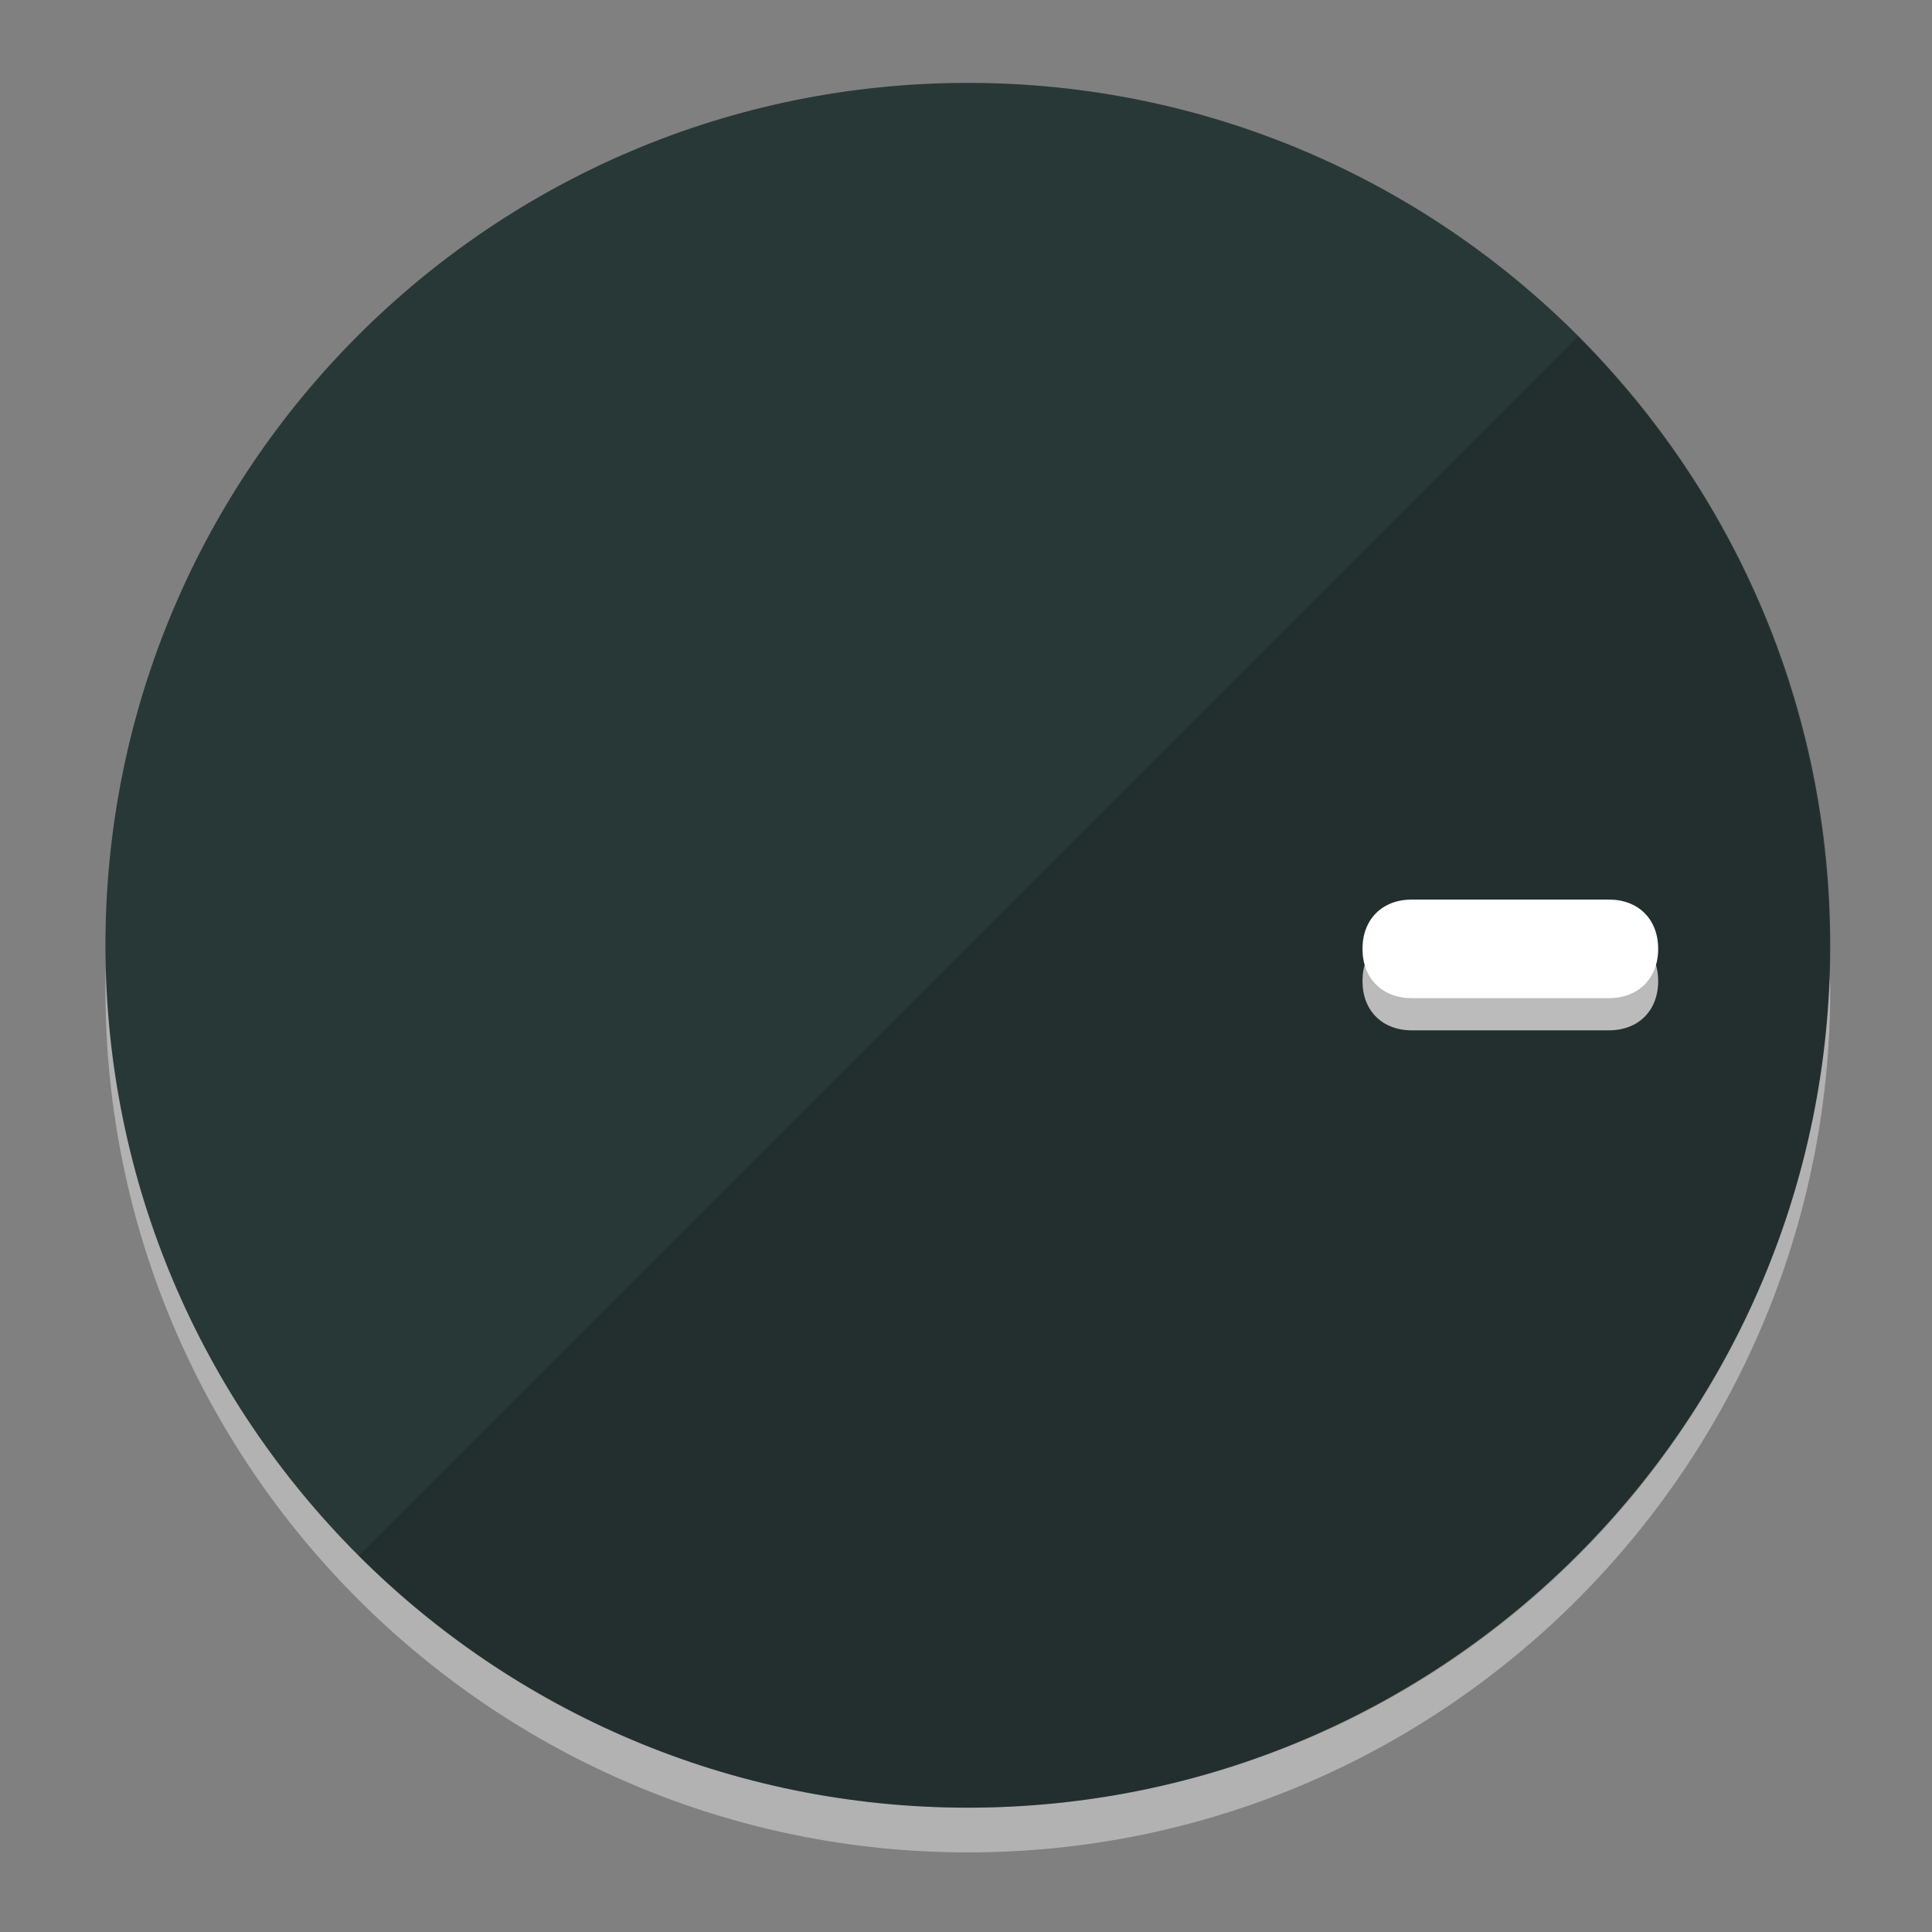 <svg width="120" height="120" viewBox="0 0 120 120" fill="none" xmlns="http://www.w3.org/2000/svg">
<rect x="0" y="0" width="120" height="120" fill="#808080" stroke="none"/>
<path d="M60.115 107.71C88.275 107.71 111.537 85.672 113.374 58.124C113.374 59.348 113.68 60.267 113.68 61.491C113.68 90.875 89.805 115.056 60.115 115.056C30.73 115.056 6.55 91.181 6.55 61.491C6.55 60.267 6.55 59.348 6.856 58.124C8.692 85.672 31.955 107.71 60.115 107.71Z" fill="#B2B2B2"/>
<path d="M60.115 112.278C89.698 112.278 113.68 88.296 113.68 58.713C113.68 29.13 89.698 5.148 60.115 5.148C30.532 5.148 6.55 29.13 6.55 58.713C6.55 88.296 30.532 112.278 60.115 112.278Z" fill="#283836"/>
<path d="M98.006 20.919C118.853 41.767 118.853 75.797 98.006 96.644C77.158 117.491 43.128 117.491 22.281 96.644" fill="black" fill-opacity="0.154"/>
<path d="M87.688 63.996C85.851 63.996 84.627 62.771 84.627 60.935C84.627 59.098 85.851 57.874 87.688 57.874H99.931C101.768 57.874 102.992 59.098 102.992 60.935C102.992 62.771 101.768 63.996 99.931 63.996H87.688Z" fill="#BBBBBB"/>
<path d="M87.688 61.996C85.851 61.996 84.627 60.771 84.627 58.935C84.627 57.098 85.851 55.874 87.688 55.874H99.931C101.768 55.874 102.992 57.098 102.992 58.935C102.992 60.771 101.768 61.996 99.931 61.996H87.688Z" fill="white"/>
</svg>
